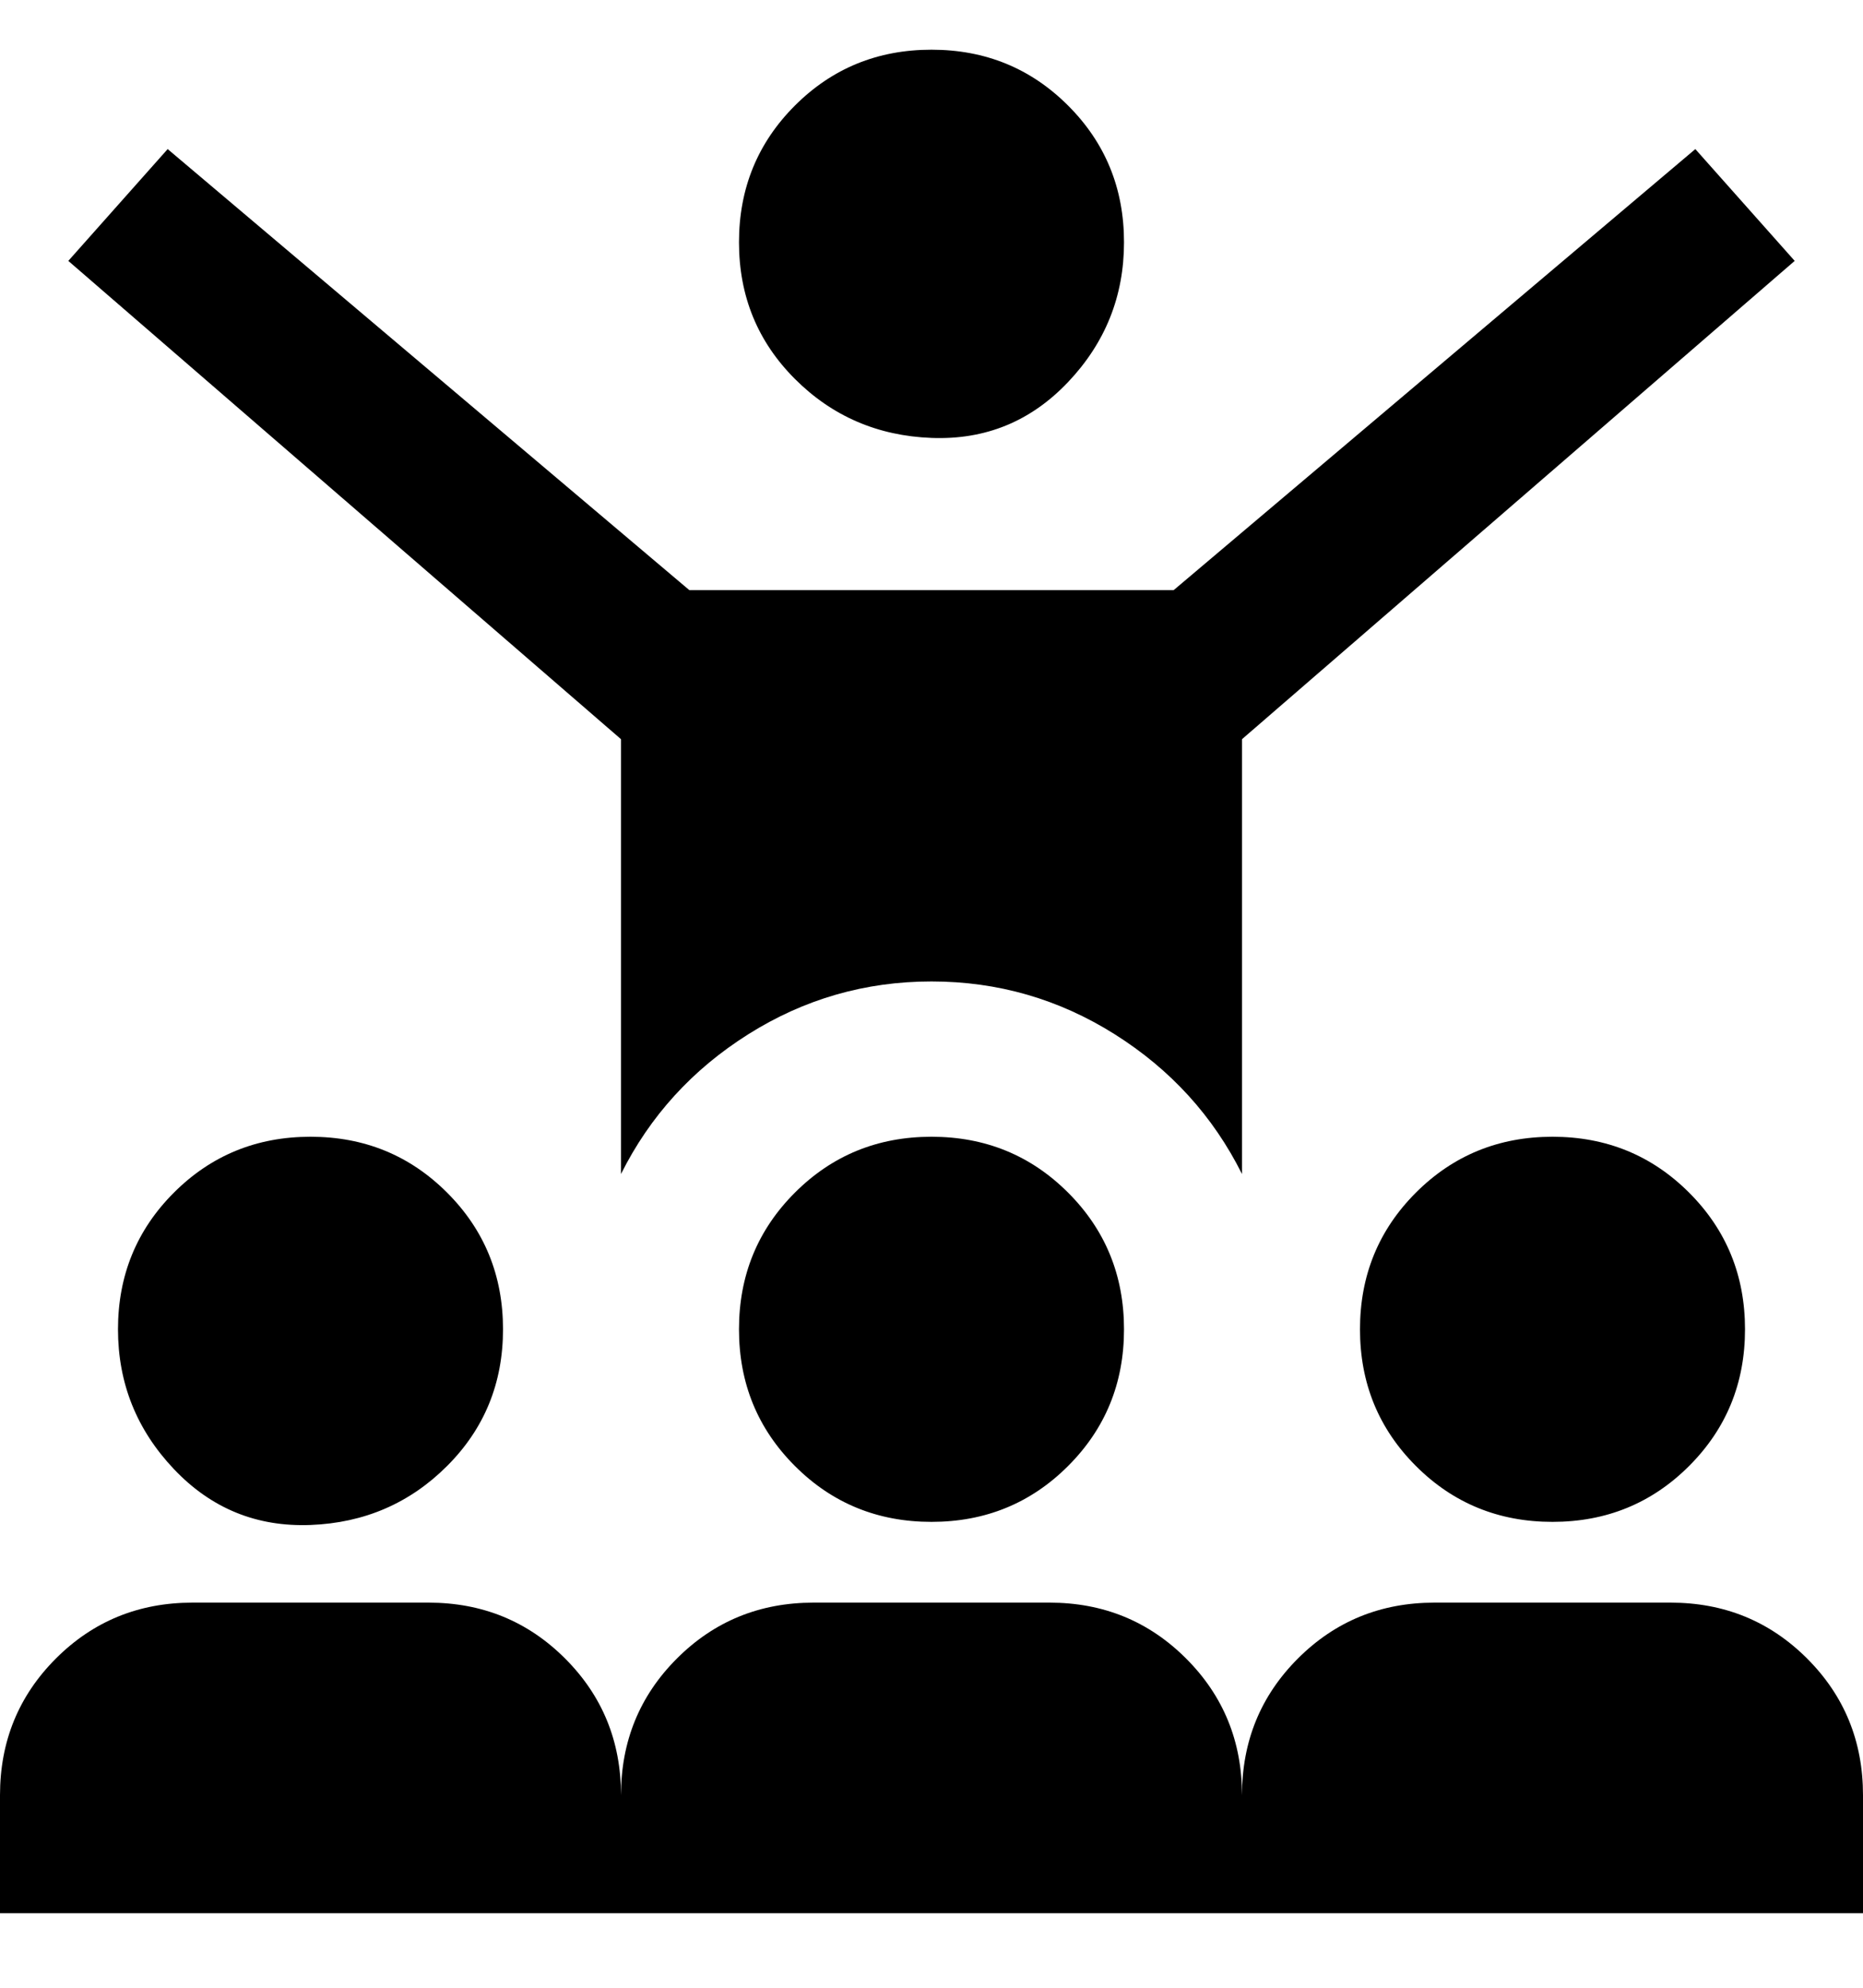 <svg viewBox="0 0 300 320" xmlns="http://www.w3.org/2000/svg"><path d="M119 39q0-13 9-22t22-9q13 0 22 9t9 22q0 13-9 22.5t-22 9q-13-.5-22-9.5t-9-22zm100 175q0 13 9 22t22 9q13 0 22-9t9-22q0-13-9-22t-22-9q-13 0-22 9t-9 22zm-200 0q0 13 9 22.5t22 9q13-.5 22-9.5t9-22q0-13-9-22t-22-9q-13 0-22 9t-9 22zm250 44h-38q-13 0-22 9t-9 22q0-13-9-22t-22-9h-38q-13 0-22 9t-9 22q0-13-9-22t-22-9H31q-13 0-22 9t-9 22v19h300v-19q0-13-9-22t-22-9zm-119-75q-13 0-22 9t-9 22q0 13 9 22t22 9q13 0 22-9t9-22q0-13-9-22t-22-9zm-50 6q7-14 20.5-22.5T150 158q16 0 29.5 8.5T200 189v-70l89-77-16-18-84 71h-78L27 24 11 42l89 77v70z"/></svg>